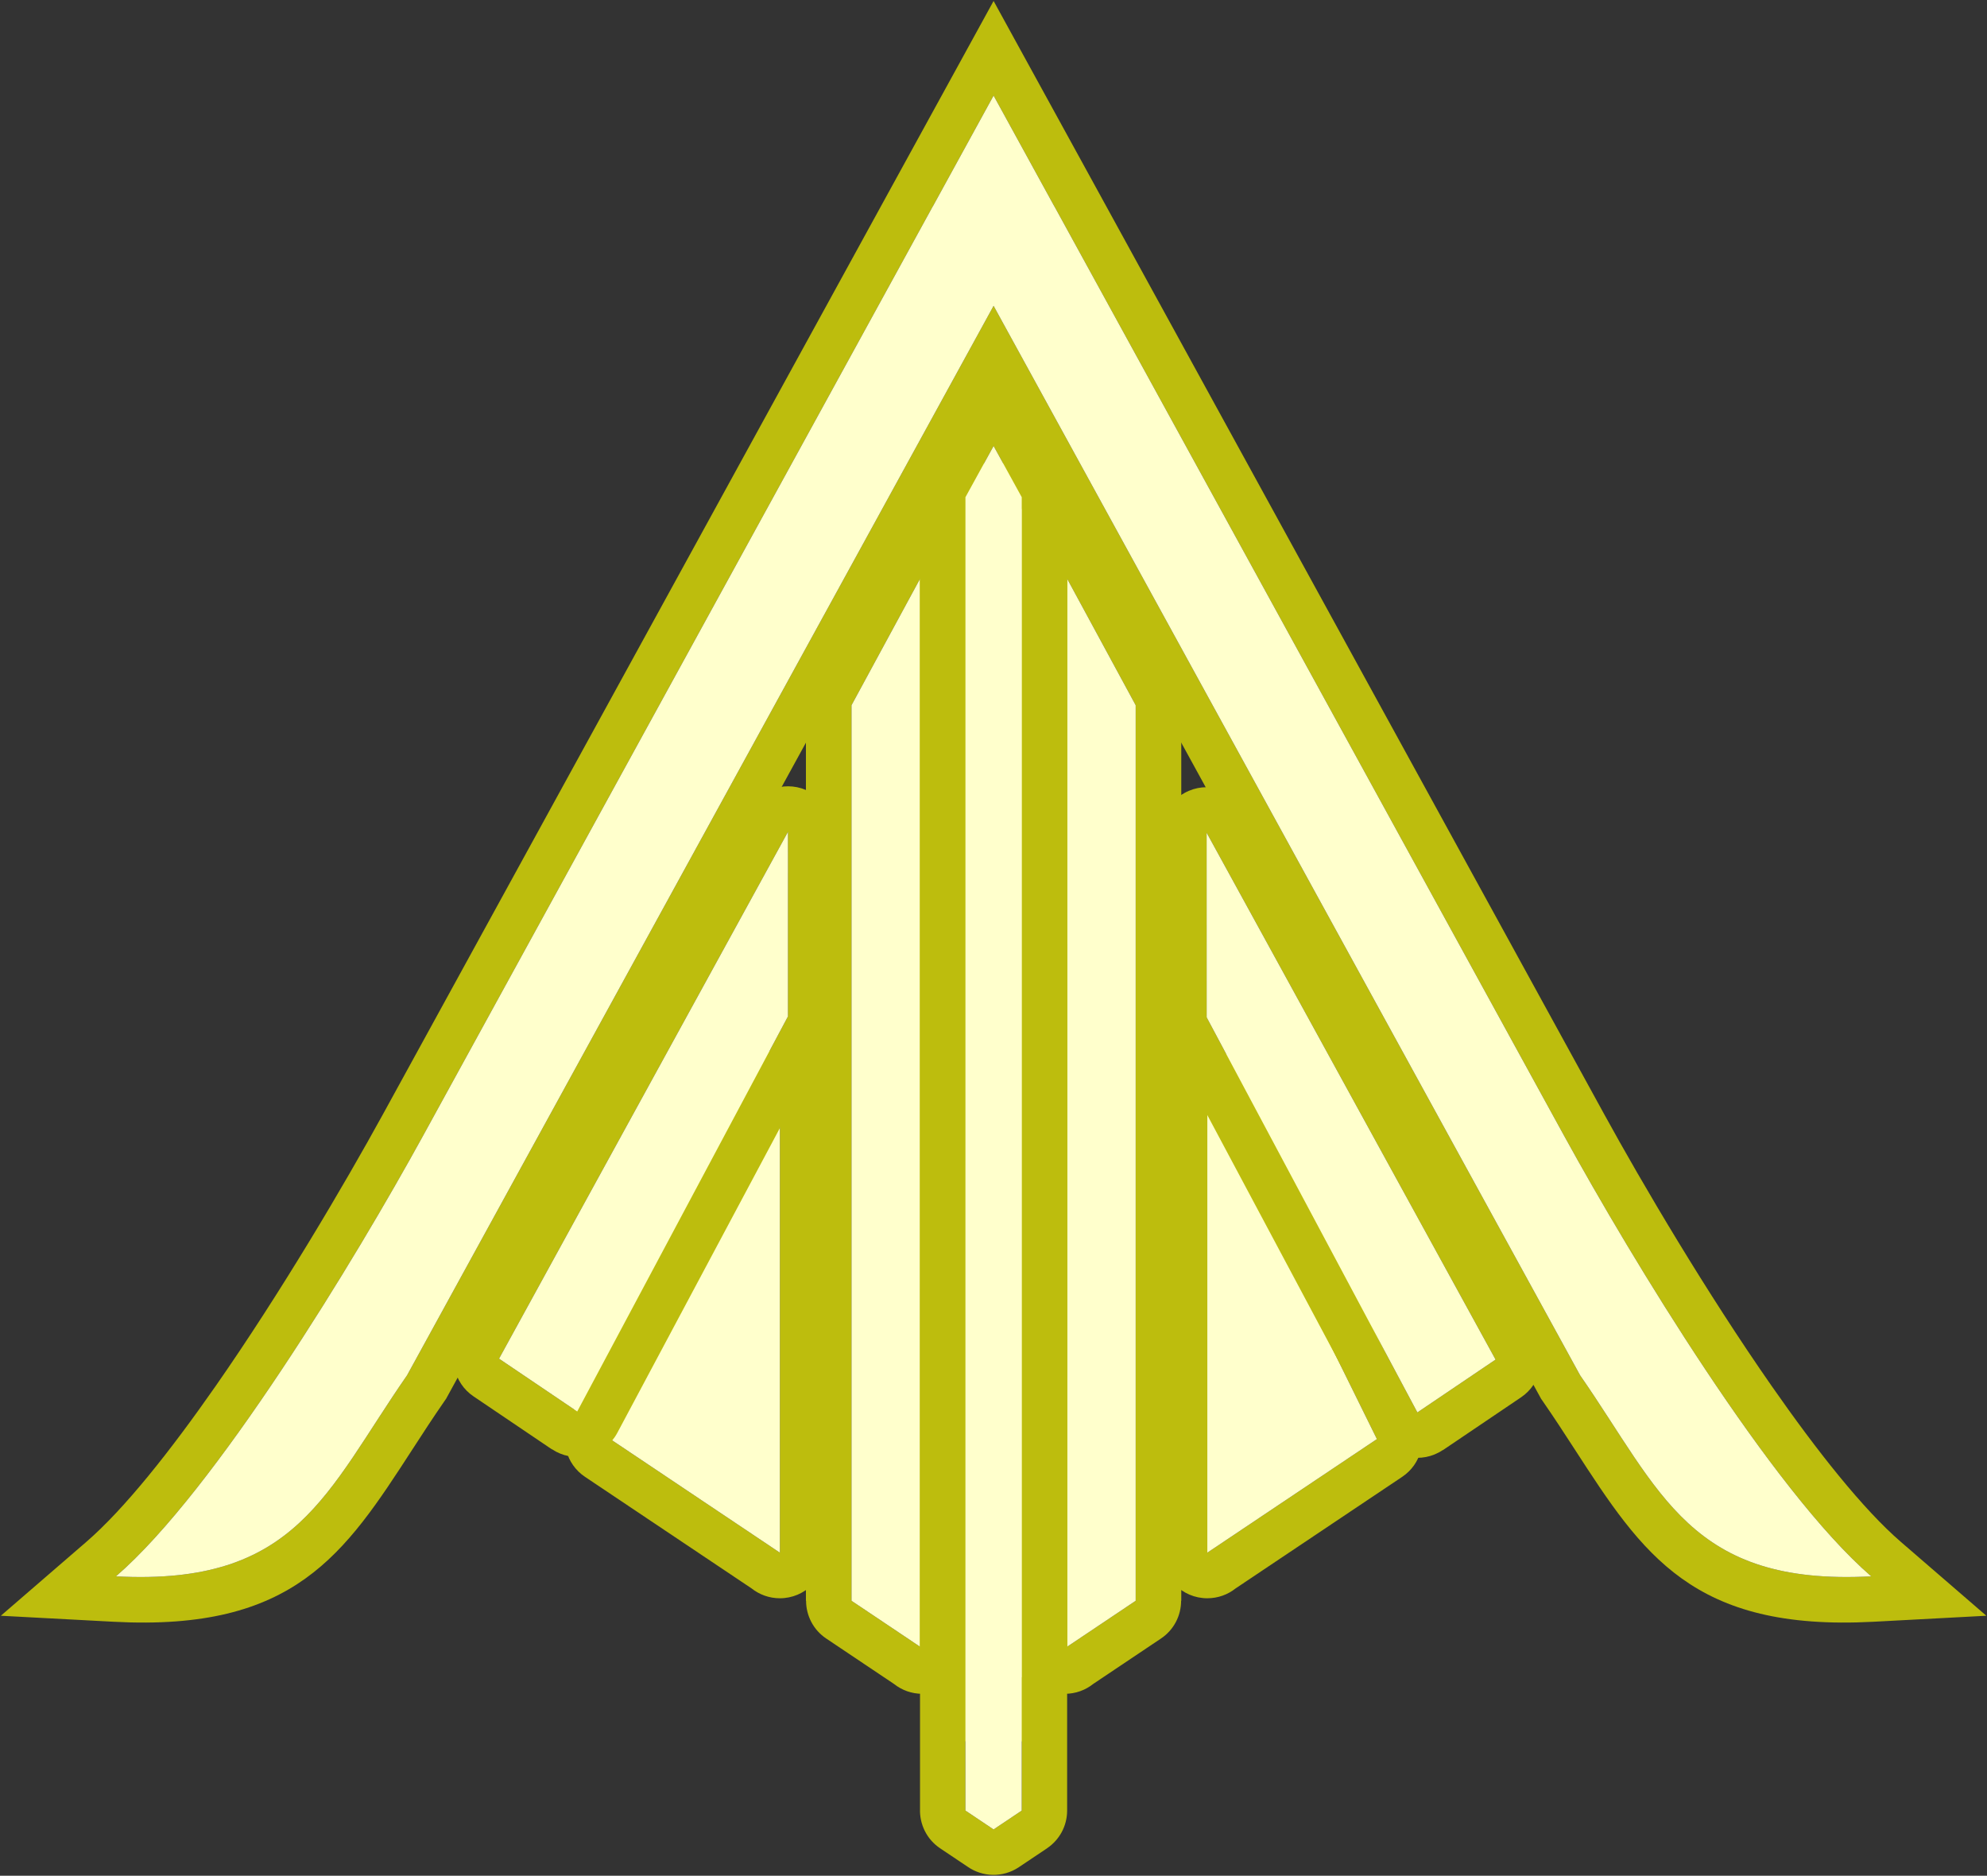 <svg width="1977" height="1866" viewBox="0 0 1977 1866" fill="none" xmlns="http://www.w3.org/2000/svg">
<rect x="0" y="0" width="1977" height="1866" fill="#333333" stroke="none"/>
<path fill-rule="evenodd" clip-rule="evenodd" d="M747.751 1580.16L582.047 1469.19C562.977 1456.42 556.748 1431.66 566.663 1411.63L566.634 1411.61L735.373 1069.61C746.43 1047.2 773.558 1038 795.964 1049.06C811.923 1056.93 821.18 1072.96 821.193 1089.63H821.299V1544.63C821.299 1569.68 800.993 1589.99 775.945 1589.99C765.289 1589.99 755.493 1586.31 747.751 1580.16ZM775.945 1544.63L607.205 1431.63L775.945 1089.63V1544.63Z" fill="#BDBD0D"/>
<path fill-rule="evenodd" clip-rule="evenodd" d="M775.945 1544.63L607.205 1431.63L775.945 1089.63V1544.63Z" fill="#FFFFCC"/>
<path fill-rule="evenodd" clip-rule="evenodd" d="M963.015 571.633V596.411V1616.19V1639.69C963.015 1664.74 942.709 1685.04 917.661 1685.04C907.001 1685.04 897.201 1681.37 889.458 1675.21L822.069 1630.05C809.063 1621.34 802.03 1607.05 802.017 1592.49H801.872V726.35V701.572C801.872 692.685 804.43 684.397 808.847 677.399L877.799 550.196C889.638 528.181 917.083 519.932 939.098 531.771C954.281 539.936 962.915 555.524 962.929 571.633H963.015ZM917.661 571.633V596.411V1616.19V1639.69L847.226 1592.49V726.35V701.572L917.661 571.633Z" fill="#BDBD0D"/>
<path fill-rule="evenodd" clip-rule="evenodd" d="M917.661 571.633V596.411V1616.19V1639.69L847.227 1592.49V726.35V701.572L917.661 571.633Z" fill="#FFFFCC"/>
<path fill-rule="evenodd" clip-rule="evenodd" d="M960.585 461.117H995.8C1020.85 461.117 1041.15 481.423 1041.15 506.472V1692.03C1041.15 1717.08 1020.85 1737.39 995.8 1737.39C985.139 1737.39 975.34 1733.71 967.597 1727.55L935.428 1705.99C922.422 1697.28 915.389 1682.99 915.376 1668.43H915.231V506.472C915.231 481.423 935.537 461.117 960.585 461.117ZM960.585 506.472H995.8V1692.03L960.585 1668.43V506.472Z" fill="#BDBD0D"/>
<path fill-rule="evenodd" clip-rule="evenodd" d="M960.585 506.472H995.8V1692.03L960.585 1668.43V506.472Z" fill="#FFFFCC"/>
<path fill-rule="evenodd" clip-rule="evenodd" d="M823.536 1033.01L614.188 1425.45C602.447 1447.46 575.081 1455.79 553.066 1444.05C551.676 1443.31 550.341 1442.51 549.061 1441.65L548.992 1441.75L471.202 1389.19C451.157 1375.67 445.373 1348.92 457.631 1328.42L744.337 805.719C756.372 783.802 783.896 775.79 805.813 787.825C821.768 796.586 830.351 813.555 829.199 830.594L829.172 1011.15C829.172 1019.08 827.126 1026.53 823.536 1033.01ZM783.995 1011.15L574.326 1404.19L496.536 1351.63L784.022 827.51L783.995 1011.15Z" fill="#BDBD0D"/>
<path fill-rule="evenodd" clip-rule="evenodd" d="M783.995 1011.15L574.326 1404.19L496.536 1351.63L784.022 827.51L783.995 1011.15Z" fill="#FFFFCC"/>
<path fill-rule="evenodd" clip-rule="evenodd" d="M1201.24 1544.63L1369.98 1431.63L1201.24 1089.63V1544.63ZM1395.14 1469.19L1229.44 1580.16C1221.7 1586.31 1211.9 1589.99 1201.24 1589.99C1176.2 1589.99 1155.89 1569.68 1155.89 1544.63V1089.63H1156C1156.01 1072.96 1165.26 1056.93 1181.22 1049.06C1203.63 1038 1230.76 1047.2 1241.81 1069.61L1410.55 1411.61L1410.52 1411.63C1420.44 1431.66 1414.21 1456.42 1395.14 1469.19Z" fill="#BDBD0D"/>
<path fill-rule="evenodd" clip-rule="evenodd" d="M1201.24 1544.63L1369.98 1431.63L1201.24 1089.63V1544.63Z" fill="#FFFFCC"/>
<path fill-rule="evenodd" clip-rule="evenodd" d="M1014.17 596.411V571.633H1014.26C1014.27 555.524 1022.91 539.936 1038.09 531.771C1060.11 519.932 1087.55 528.181 1099.39 550.196L1168.34 677.4C1172.76 684.398 1175.32 692.686 1175.32 701.572V726.35V1592.49H1175.17C1175.16 1607.05 1168.13 1621.34 1155.12 1630.05L1087.73 1675.21C1079.99 1681.37 1070.19 1685.04 1059.53 1685.04C1034.48 1685.04 1014.17 1664.74 1014.17 1639.69V1616.19V596.411ZM1059.53 571.633V596.411V1616.19V1639.69L1129.96 1592.49V726.35V701.572L1059.53 571.633Z" fill="#BDBD0D"/>
<path fill-rule="evenodd" clip-rule="evenodd" d="M1059.53 571.633V596.411V1616.19V1639.69L1129.96 1592.49V726.35V701.572L1059.53 571.633Z" fill="#FFFFCC"/>
<path fill-rule="evenodd" clip-rule="evenodd" d="M981.39 461.117H1016.6C1041.65 461.117 1061.96 481.423 1061.96 506.472V1668.43H1061.81C1061.8 1682.99 1054.77 1697.28 1041.76 1705.99L1009.59 1727.55C1001.85 1733.71 992.051 1737.39 981.39 1737.39C956.342 1737.39 936.036 1717.08 936.036 1692.03V506.472C936.036 481.423 956.342 461.117 981.39 461.117ZM1016.6 506.472H981.39V1692.03L1016.6 1668.43V506.472Z" fill="#BDBD0D"/>
<path fill-rule="evenodd" clip-rule="evenodd" d="M1016.6 506.472H981.39V1692.03L1016.6 1668.43V506.472Z" fill="#FFFFCC"/>
<path fill-rule="evenodd" clip-rule="evenodd" d="M1035.48 434.991L1056.29 472.831C1060.09 479.757 1061.89 487.243 1061.88 494.622H1061.96V506.472H1061.78L1061.76 1801.19C1061.76 1816.83 1053.81 1830.62 1041.73 1838.73L1041.74 1838.75L1020.94 1852.69L1013.73 1857.52C997.776 1868.2 977.477 1867.38 962.635 1856.99L956.215 1852.69L935.41 1838.75C921.895 1829.69 914.831 1814.62 915.39 1799.48L915.408 506.472H915.231V494.622C915.231 485.715 917.801 477.408 922.237 470.4L941.705 434.99L948.91 421.886C960.944 399.969 988.469 391.957 1010.39 403.992C1018.36 408.372 1024.5 414.806 1028.49 422.273L1035.48 434.991ZM995.8 456.782L1016.6 494.622V506.472L1016.59 1801.19L995.782 1815.13L988.577 1819.96L981.372 1815.13L960.568 1801.19L960.585 506.472V494.622L981.39 456.782L988.595 443.677L995.8 456.782Z" fill="#BDBD0D"/>
<path fill-rule="evenodd" clip-rule="evenodd" d="M995.8 456.782L1016.6 494.623V506.472L1016.59 1801.19L995.782 1815.13L988.577 1819.96L981.372 1815.13L960.568 1801.19L960.586 506.472V494.623L981.39 456.782L988.595 443.677L995.8 456.782Z" fill="#FFFFCC"/>
<path fill-rule="evenodd" clip-rule="evenodd" d="M1200.58 1012.06L1410.25 1405.1L1488.04 1352.54L1200.55 828.42L1200.58 1012.06ZM1370.38 1426.36L1161.04 1033.92C1157.45 1027.44 1155.4 1019.99 1155.4 1012.06L1155.38 831.504C1154.22 814.465 1162.81 797.496 1178.76 788.735C1200.68 776.7 1228.2 784.712 1240.24 806.629L1526.94 1329.33C1539.2 1349.83 1533.41 1376.58 1513.37 1390.1L1435.58 1442.66L1435.51 1442.56C1434.23 1443.42 1432.9 1444.22 1431.51 1444.96C1409.49 1456.7 1382.13 1448.37 1370.38 1426.36Z" fill="#BDBD0D"/>
<path fill-rule="evenodd" clip-rule="evenodd" d="M1200.58 1012.06L1410.25 1405.1L1488.04 1352.54L1200.55 828.42L1200.58 1012.06Z" fill="#FFFFCC"/>
<path fill-rule="evenodd" clip-rule="evenodd" d="M889.297 181.864L988.593 0.961L1089.94 185.607L1230.6 442.058L1315.64 597.096L1596 1108.22C1634.51 1178.39 1697.46 1285.17 1762.74 1378.81C1807.94 1443.63 1853.57 1501.32 1891.39 1533.99L1976.34 1607.38L1864.1 1613.36C1684.15 1622.94 1634.56 1546.41 1566.64 1441.6C1556.72 1426.29 1546.35 1410.28 1534.98 1393.9L1533.35 1391.56L1532.5 1390.01L1374 1101.05L1351.42 1059.9L1351.43 1059.89L1202.29 788.007V788.009L1117.25 632.97L988.593 398.401L859.933 632.97L774.894 788.012V787.995L623.199 1064.55L623.201 1064.55L603.181 1101.05L444.677 1390.01L443.827 1391.56L442.197 1393.9C430.829 1410.28 420.454 1426.29 410.534 1441.6C342.615 1546.41 293.02 1622.94 113.07 1613.36L0.829 1607.38L85.787 1533.99C123.927 1501.04 169.571 1443.41 214.607 1378.81C279.259 1286.08 342.356 1178.95 381.179 1108.22L661.537 597.096L746.577 442.06L888.42 183.464L889.297 181.864ZM115.373 1568.18C214.505 1482.54 353.918 1251.98 420.864 1130.01L701.222 618.888L928.105 205.255V205.26L928.108 205.255V205.373L988.593 95.103L1049.08 205.376V205.255L1275.96 618.888L1556.31 1130.01C1623.26 1251.98 1762.67 1482.54 1861.8 1568.18C1681.75 1577.77 1652.65 1484.12 1572.18 1368.21L1413.68 1079.26L1413.68 1079.26L1217.33 721.285L1215.47 717.891L1156.94 611.177V611.179L988.593 304.258L820.248 611.179V611.168L761.71 717.891L759.848 721.285L563.495 1079.26L563.496 1079.26L404.992 1368.21C324.527 1484.12 295.423 1577.77 115.373 1568.18Z" fill="#BDBD0D"/>
<path fill-rule="evenodd" clip-rule="evenodd" d="M928.105 205.26L928.108 205.255V205.373L988.593 95.103L1049.08 205.376V205.255L1049.08 205.257V205.255L1275.96 618.888V618.888L1556.31 1130.01C1623.26 1251.98 1762.67 1482.54 1861.8 1568.18C1681.75 1577.77 1652.65 1484.12 1572.18 1368.21L1413.68 1079.26L1413.68 1079.26L1217.33 721.285L1215.47 717.89L1156.94 611.177V611.179L988.593 304.258H988.592L820.248 611.179V611.168L761.71 717.89L759.848 721.285L563.495 1079.26L563.496 1079.26L404.992 1368.21C324.527 1484.12 295.423 1577.77 115.373 1568.18C214.505 1482.54 353.918 1251.98 420.864 1130.01L701.222 618.888V618.888L928.105 205.255V205.26Z" fill="#FFFFCC"/>
</svg>
